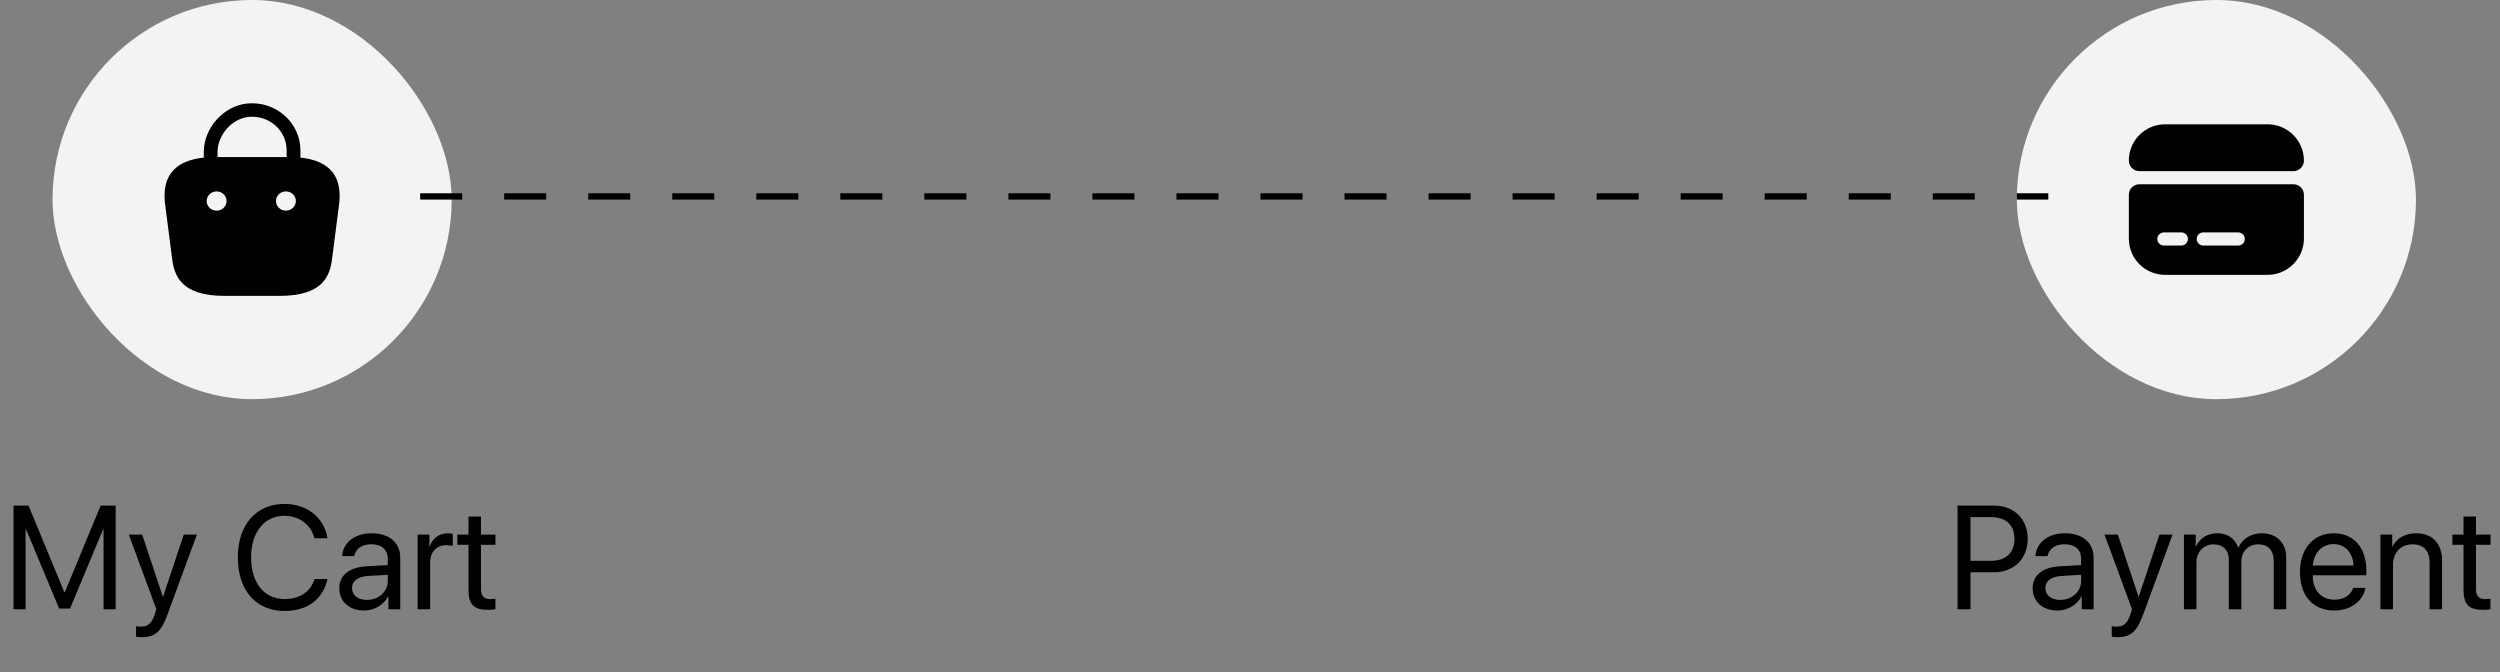 <svg width="238" height="64" viewBox="0 0 238 64" fill="none" xmlns="http://www.w3.org/2000/svg">
<rect x="0" y="0" width="238" height="64" fill="#808080" stroke="none"/>
<path d="M11.009 58H9.86V50.398H9.812L6.668 57.932H5.629L2.484 50.398H2.436V58H1.288V48.136H2.717L6.121 56.366H6.176L9.58 48.136H11.009V58ZM13.466 60.659C13.322 60.659 13.083 60.645 12.953 60.618V59.62C13.083 59.648 13.268 59.654 13.418 59.654C14.081 59.654 14.45 59.333 14.724 58.506L14.888 58.007L12.263 50.891H13.534L15.503 56.81H15.524L17.492 50.891H18.743L15.947 58.499C15.339 60.16 14.751 60.659 13.466 60.659ZM27.083 58.164C24.362 58.164 22.64 56.188 22.64 53.065C22.64 49.968 24.383 47.972 27.083 47.972C29.23 47.972 30.863 49.277 31.178 51.246H29.934C29.619 49.954 28.491 49.106 27.083 49.106C25.155 49.106 23.904 50.665 23.904 53.065C23.904 55.484 25.142 57.029 27.09 57.029C28.539 57.029 29.578 56.332 29.934 55.129H31.178C30.727 57.077 29.264 58.164 27.083 58.164ZM34.934 57.111C36.055 57.111 36.916 56.325 36.916 55.3V54.719L35.016 54.835C34.059 54.897 33.512 55.32 33.512 55.99C33.512 56.667 34.08 57.111 34.934 57.111ZM34.667 58.123C33.252 58.123 32.302 57.269 32.302 55.99C32.302 54.773 33.239 54.008 34.879 53.912L36.916 53.796V53.201C36.916 52.333 36.342 51.813 35.358 51.813C34.442 51.813 33.867 52.244 33.717 52.941H32.569C32.651 51.711 33.703 50.768 35.385 50.768C37.053 50.768 38.106 51.67 38.106 53.085V58H36.978V56.776H36.95C36.527 57.59 35.624 58.123 34.667 58.123ZM39.757 58V50.891H40.878V52.053H40.905C41.137 51.267 41.794 50.768 42.628 50.768C42.833 50.768 43.011 50.802 43.106 50.815V51.971C43.011 51.937 42.758 51.902 42.47 51.902C41.548 51.902 40.946 52.565 40.946 53.57V58H39.757ZM44.6 49.175H45.789V50.891H47.17V51.868H45.789V56.093C45.789 56.742 46.063 57.036 46.671 57.036C46.808 57.036 47.081 57.016 47.163 57.002V58C47.02 58.034 46.691 58.055 46.411 58.055C45.105 58.055 44.6 57.522 44.6 56.154V51.868H43.54V50.891H44.6V49.175Z" fill="black"/>
<rect x="5" width="38" height="38" rx="19" fill="#F3F3F3"/>
<path d="M31.502 16.215C30.87 15.537 29.918 15.143 28.599 15.005V14.309C28.599 13.053 28.052 11.843 27.091 11C26.12 10.138 24.858 9.735 23.548 9.854C21.295 10.065 19.401 12.182 19.401 14.473V15.005C18.082 15.143 17.13 15.537 16.499 16.215C15.585 17.205 15.613 18.525 15.716 19.441L16.376 24.546C16.574 26.334 17.319 28.167 21.371 28.167H26.629C30.682 28.167 31.426 26.334 31.624 24.556L32.284 19.432C32.387 18.525 32.406 17.205 31.502 16.215ZM23.68 11.128C24.622 11.046 25.517 11.33 26.215 11.944C26.903 12.549 27.289 13.41 27.289 14.309V14.95H20.711V14.473C20.711 12.842 22.096 11.275 23.68 11.128ZM20.626 20.055H20.617C20.099 20.055 19.674 19.643 19.674 19.139C19.674 18.635 20.099 18.222 20.617 18.222C21.145 18.222 21.569 18.635 21.569 19.139C21.569 19.643 21.145 20.055 20.626 20.055ZM27.223 20.055H27.214C26.695 20.055 26.271 19.643 26.271 19.139C26.271 18.635 26.695 18.222 27.214 18.222C27.741 18.222 28.166 18.635 28.166 19.139C28.166 19.643 27.741 20.055 27.223 20.055Z" fill="black"/>
<path d="M186.361 48.136H189.882C191.734 48.136 193.04 49.435 193.04 51.301C193.04 53.174 191.721 54.48 189.868 54.48H187.592V58H186.361V48.136ZM187.592 49.23V53.386H189.56C190.969 53.386 191.775 52.613 191.775 51.301C191.775 49.995 190.976 49.23 189.56 49.23H187.592ZM196.14 57.111C197.261 57.111 198.122 56.325 198.122 55.3V54.719L196.222 54.835C195.265 54.897 194.718 55.32 194.718 55.99C194.718 56.667 195.285 57.111 196.14 57.111ZM195.873 58.123C194.458 58.123 193.508 57.269 193.508 55.99C193.508 54.773 194.445 54.008 196.085 53.912L198.122 53.796V53.201C198.122 52.333 197.548 51.813 196.564 51.813C195.648 51.813 195.074 52.244 194.923 52.941H193.775C193.857 51.711 194.909 50.768 196.591 50.768C198.259 50.768 199.312 51.67 199.312 53.085V58H198.184V56.776H198.157C197.733 57.59 196.83 58.123 195.873 58.123ZM201.55 60.659C201.407 60.659 201.168 60.645 201.038 60.618V59.62C201.168 59.648 201.352 59.654 201.503 59.654C202.166 59.654 202.535 59.333 202.808 58.506L202.972 58.007L200.347 50.891H201.619L203.588 56.81H203.608L205.577 50.891H206.828L204.032 58.499C203.423 60.16 202.836 60.659 201.55 60.659ZM207.911 58V50.891H209.032V52.025H209.06C209.395 51.273 210.119 50.768 211.076 50.768C212.047 50.768 212.765 51.26 213.072 52.121H213.1C213.496 51.273 214.33 50.768 215.328 50.768C216.736 50.768 217.646 51.684 217.646 53.092V58H216.456V53.365C216.456 52.395 215.916 51.82 214.979 51.82C214.036 51.82 213.373 52.518 213.373 53.481V58H212.184V53.235C212.184 52.381 211.609 51.82 210.728 51.82C209.784 51.82 209.101 52.559 209.101 53.543V58H207.911ZM222.154 51.8C221.039 51.8 220.26 52.654 220.185 53.837H224.047C224.02 52.648 223.275 51.8 222.154 51.8ZM224.02 55.963H225.189C224.984 57.207 223.781 58.123 222.229 58.123C220.192 58.123 218.954 56.708 218.954 54.473C218.954 52.265 220.212 50.768 222.174 50.768C224.095 50.768 225.278 52.162 225.278 54.315V54.767H220.178V54.835C220.178 56.195 220.978 57.091 222.256 57.091C223.159 57.091 223.822 56.633 224.02 55.963ZM226.621 58V50.891H227.742V52.025H227.769C228.166 51.26 228.925 50.768 230.025 50.768C231.584 50.768 232.486 51.773 232.486 53.386V58H231.297V53.598C231.297 52.449 230.757 51.82 229.663 51.82C228.542 51.82 227.81 52.613 227.81 53.816V58H226.621ZM234.526 49.175H235.716V50.891H237.097V51.868H235.716V56.093C235.716 56.742 235.989 57.036 236.598 57.036C236.734 57.036 237.008 57.016 237.09 57.002V58C236.946 58.034 236.618 58.055 236.338 58.055C235.032 58.055 234.526 57.522 234.526 56.154V51.868H233.467V50.891H234.526V49.175Z" fill="black"/>
<rect x="192" width="38" height="38" rx="19" fill="#F3F3F3"/>
<path d="M219.333 15.292C219.333 15.842 218.883 16.292 218.333 16.292H203.666C203.116 16.292 202.666 15.842 202.666 15.292V15.284C202.666 13.375 204.208 11.834 206.116 11.834H215.874C217.783 11.834 219.333 13.383 219.333 15.292Z" fill="black"/>
<path d="M202.666 18.541V22.716C202.666 24.625 204.208 26.166 206.116 26.166H215.874C217.783 26.166 219.333 24.616 219.333 22.708V18.541C219.333 17.991 218.883 17.541 218.333 17.541H203.666C203.116 17.541 202.666 17.991 202.666 18.541ZM207.666 23.375H205.999C205.658 23.375 205.374 23.091 205.374 22.75C205.374 22.408 205.658 22.125 205.999 22.125H207.666C208.008 22.125 208.291 22.408 208.291 22.75C208.291 23.091 208.008 23.375 207.666 23.375ZM213.083 23.375H209.749C209.408 23.375 209.124 23.091 209.124 22.75C209.124 22.408 209.408 22.125 209.749 22.125H213.083C213.424 22.125 213.708 22.408 213.708 22.75C213.708 23.091 213.424 23.375 213.083 23.375Z" fill="black"/>
<line x1="40" y1="18.7" x2="195" y2="18.7" stroke="black" stroke-width="0.6" stroke-dasharray="4 4"/>
</svg>
